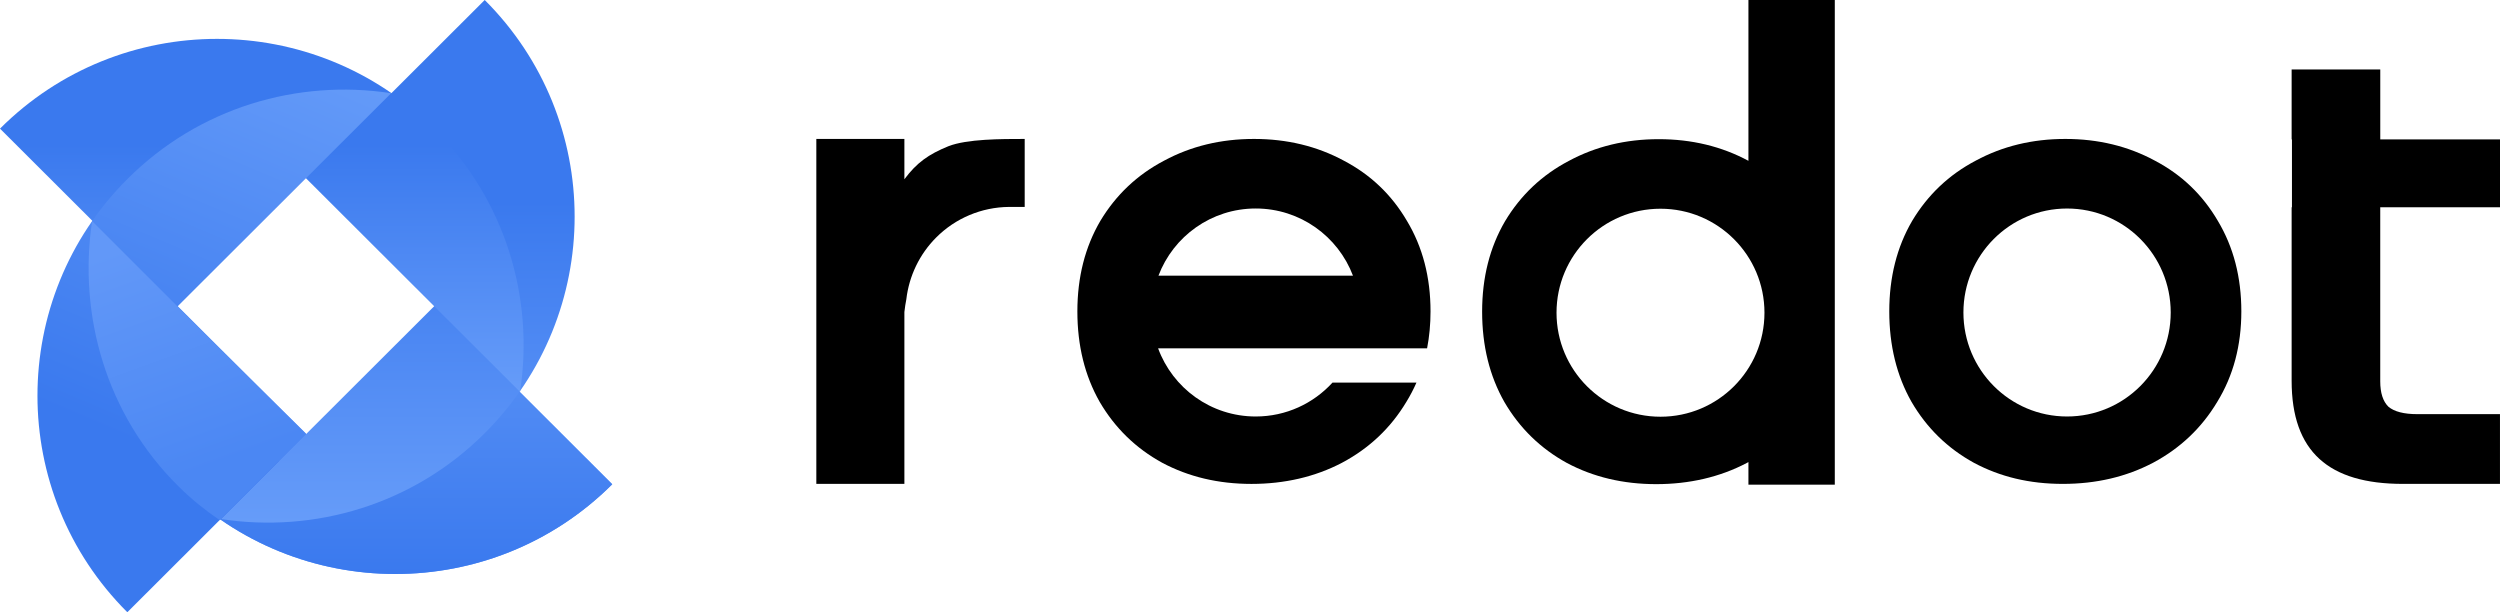 <svg width="196" height="48" viewBox="0 0 196 48" fill="none" xmlns="http://www.w3.org/2000/svg">
<g clip-path="url(#clip0_3696_10890)">
<path d="M27.874 37.931L15.989 26.069L7.23 17.326C6.108 24.628 8.337 32.346 13.972 37.966C23.371 47.347 38.601 47.347 48 37.966L36.135 26.124C34.158 30.398 31.406 34.406 27.874 37.926V37.931Z" fill="url(#paint0_linear_3696_10890)"/>
<path d="M27.874 37.931L15.989 26.069L7.23 17.326C6.108 24.628 8.337 32.346 13.972 37.966C23.371 47.347 38.601 47.347 48 37.966L36.135 26.124C34.158 30.398 31.406 34.406 27.874 37.926V37.931Z" fill="url(#paint1_linear_3696_10890)"/>
<path d="M37.967 20.088L26.083 31.95L17.323 40.693C24.639 41.813 32.372 39.588 38.002 33.964C47.401 24.582 47.401 9.381 38.002 0L26.138 11.842C30.42 13.815 34.435 16.562 37.962 20.088H37.967Z" fill="url(#paint2_linear_3696_10890)"/>
<path d="M20.125 10.119L32.01 21.981L40.77 30.724C41.892 23.423 39.663 15.704 34.027 10.084C24.629 0.703 9.399 0.703 -0 10.084L11.864 21.926C13.841 17.652 16.593 13.645 20.125 10.124V10.119Z" fill="url(#paint3_linear_3696_10890)"/>
<path d="M10.022 27.912L21.907 16.05L30.666 7.307C23.351 6.187 15.617 8.412 9.987 14.036C0.588 23.418 0.588 38.624 9.982 48L21.846 36.158C17.564 34.185 13.549 31.438 10.022 27.912Z" fill="url(#paint4_linear_3696_10890)"/>
<path d="M17.222 40.778C16.046 39.969 15.03 39.158 13.984 38.121C8.298 32.484 6.126 24.688 7.222 17.333L16 26.111L24 34L17.222 40.778Z" fill="url(#paint5_linear_3696_10890)"/>
</g>
<path d="M70.904 14.053C71.877 12.751 72.794 12.101 74.355 11.464C75.81 10.893 78.494 10.893 80.336 10.893V16.223H79.101C76.96 16.242 74.909 17.102 73.394 18.622C72.088 19.932 71.27 21.641 71.057 23.461C70.995 23.773 70.944 24.106 70.904 24.463V37.937H64V10.893H70.904V14.053Z" fill="black"/>
<path d="M104.465 29.998C102.975 31.629 100.831 32.653 98.448 32.653C94.933 32.653 91.939 30.427 90.795 27.308H111.884C112.063 26.388 112.153 25.423 112.153 24.415C112.153 21.736 111.538 19.371 110.308 17.323C109.11 15.274 107.459 13.698 105.354 12.595C103.25 11.461 100.902 10.893 98.311 10.893C95.719 10.893 93.372 11.461 91.267 12.595C89.163 13.698 87.494 15.274 86.264 17.323C85.066 19.371 84.466 21.736 84.466 24.415C84.466 27.094 85.049 29.458 86.215 31.507C87.413 33.556 89.048 35.147 91.121 36.283C93.193 37.386 95.523 37.939 98.115 37.939C100.707 37.939 103.101 37.388 105.208 36.283C107.344 35.149 109.029 33.557 110.259 31.507C110.558 31.021 110.82 30.519 111.049 29.998H104.465ZM98.448 16.346C101.933 16.346 104.909 18.536 106.073 21.614H90.823C91.987 18.536 94.963 16.346 98.448 16.346Z" fill="black"/>
<path d="M143.848 0H137.077V12.608C134.975 11.477 132.631 10.911 130.043 10.911C127.455 10.911 125.104 11.479 123 12.613C120.895 13.716 119.227 15.292 117.997 17.341C116.799 19.389 116.199 21.754 116.199 24.433C116.199 27.112 116.782 29.476 117.948 31.525C119.146 33.574 120.78 35.165 122.853 36.301C124.926 37.404 127.256 37.957 129.848 37.957C132.439 37.957 134.833 37.406 136.94 36.301C136.985 36.277 137.03 36.251 137.077 36.226V38H143.848V0ZM130.182 32.671C125.682 32.671 122.031 29.021 122.031 24.517C122.031 20.014 125.68 16.364 130.182 16.364C134.683 16.364 138.334 20.014 138.334 24.517C138.334 29.021 134.685 32.671 130.182 32.671Z" fill="black"/>
<path fill-rule="evenodd" clip-rule="evenodd" d="M161.921 10.893C164.503 10.893 166.845 11.461 168.943 12.595C171.041 13.697 172.687 15.274 173.882 17.322C175.108 19.371 175.721 21.735 175.721 24.414C175.721 27.093 175.091 29.457 173.833 31.506C172.607 33.554 170.927 35.145 168.797 36.282C166.699 37.384 164.342 37.937 161.726 37.937C159.111 37.937 156.819 37.386 154.753 36.282C152.687 35.147 151.057 33.554 149.863 31.506C148.701 29.457 148.119 27.093 148.119 24.414C148.119 21.735 148.716 19.371 149.91 17.322C151.136 15.274 152.799 13.697 154.897 12.595C156.996 11.461 159.336 10.893 161.919 10.893H161.921ZM162.058 16.348C157.571 16.348 153.932 19.997 153.932 24.5C153.932 29.002 157.569 32.653 162.058 32.653C166.547 32.653 170.184 29.004 170.184 24.5C170.184 19.997 166.547 16.348 162.058 16.348Z" fill="black"/>
<path d="M186.611 16.25V29.898C186.611 30.803 186.824 31.466 187.252 31.886C187.712 32.274 188.467 32.469 189.519 32.469H195.998V37.937H188.386C182.572 37.937 179.664 35.414 179.664 29.851V16.252H179.689V10.931H179.664V5.446H186.613V10.931H196V16.252H186.613L186.611 16.25Z" fill="black"/>
<defs>
<linearGradient id="paint0_linear_3696_10890" x1="27.474" y1="17.326" x2="27.474" y2="45.002" gradientUnits="userSpaceOnUse">
<stop stop-color="#3A79EE"/>
<stop offset="1" stop-color="#669CF9"/>
</linearGradient>
<linearGradient id="paint1_linear_3696_10890" x1="27.474" y1="17.326" x2="27.474" y2="45.002" gradientUnits="userSpaceOnUse">
<stop stop-color="#669CF9"/>
<stop offset="1" stop-color="#3A79EE"/>
</linearGradient>
<linearGradient id="paint2_linear_3696_10890" x1="31.187" y1="0" x2="31.187" y2="40.974" gradientUnits="userSpaceOnUse">
<stop offset="0.385" stop-color="#3A79EE"/>
<stop offset="1" stop-color="#669CF9"/>
</linearGradient>
<linearGradient id="paint3_linear_3696_10890" x1="20.525" y1="3.048" x2="20.525" y2="30.724" gradientUnits="userSpaceOnUse">
<stop offset="0.298" stop-color="#3A79EE"/>
<stop offset="1" stop-color="#669CF9"/>
</linearGradient>
<linearGradient id="paint4_linear_3696_10890" x1="25.666" y1="3.222" x2="8.666" y2="43.556" gradientUnits="userSpaceOnUse">
<stop stop-color="#669CF9"/>
<stop offset="0.798" stop-color="#3A79EE"/>
</linearGradient>
<linearGradient id="paint5_linear_3696_10890" x1="15.429" y1="17.298" x2="25.889" y2="46.111" gradientUnits="userSpaceOnUse">
<stop stop-color="#6298F8"/>
<stop offset="0.606" stop-color="#4B87F3"/>
</linearGradient>
<clipPath id="clip0_3696_10890">
<rect width="48" height="48" fill="white"/>
</clipPath>
</defs>
</svg>
